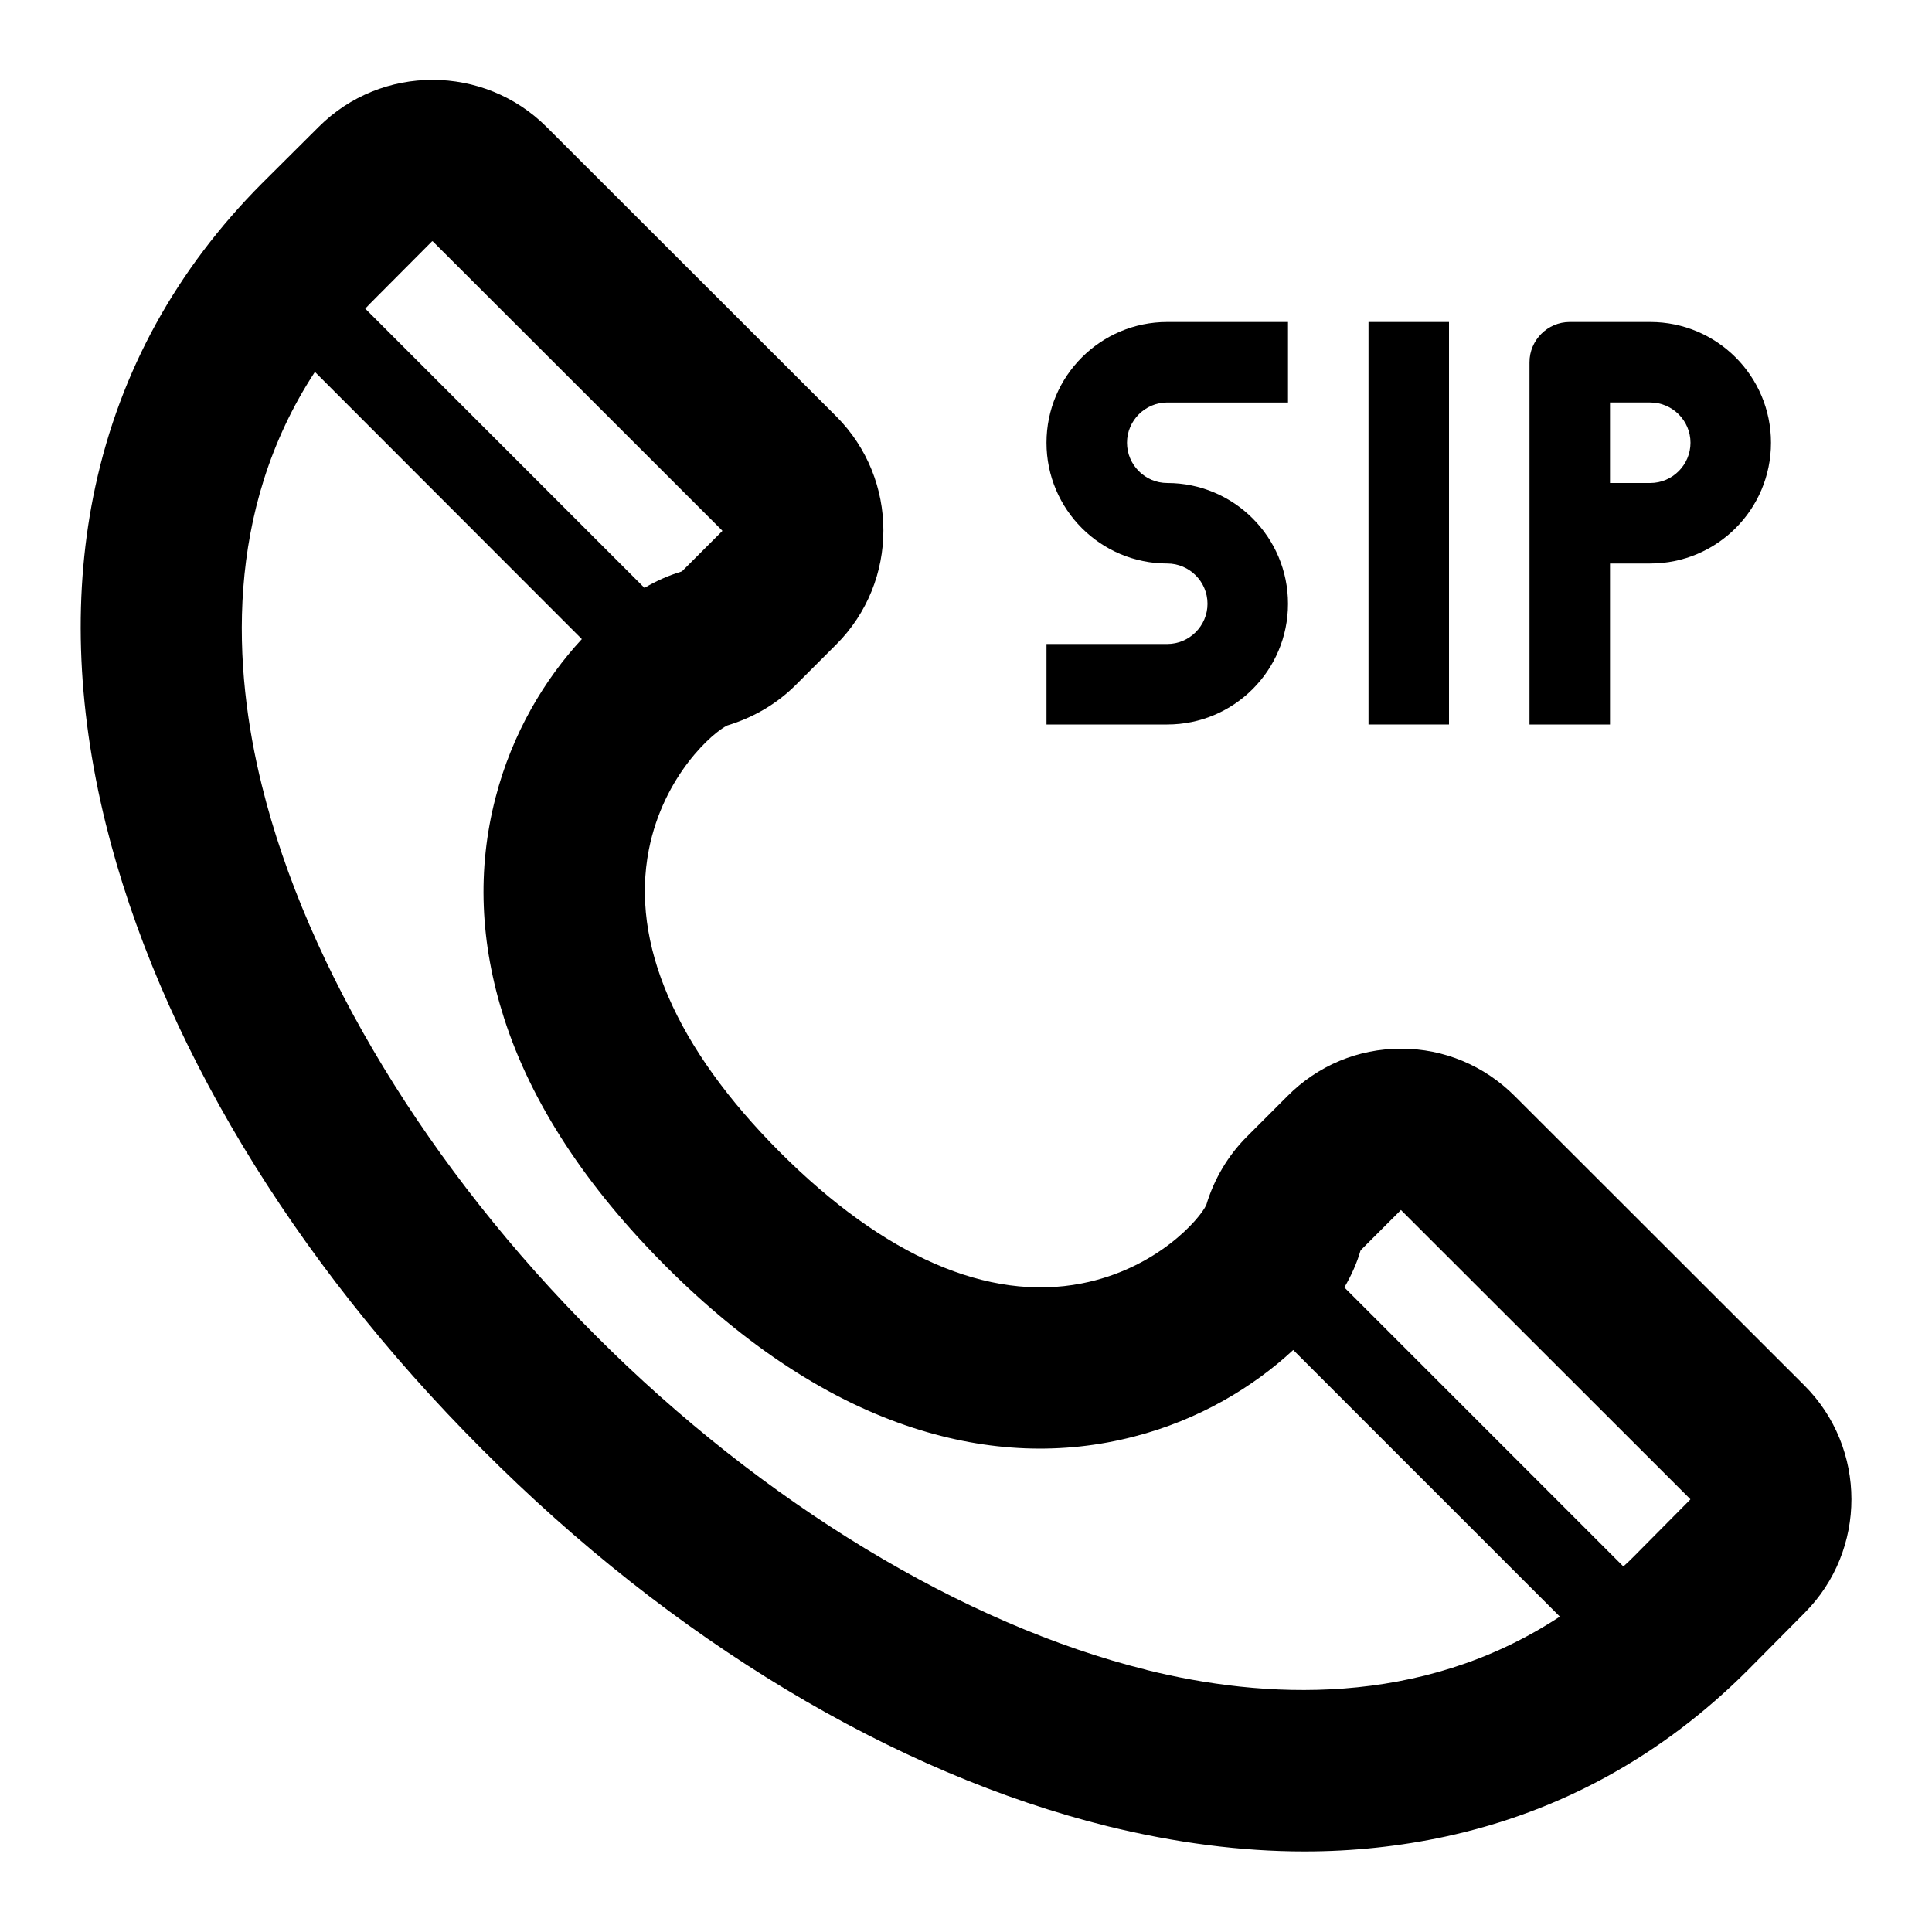 <svg version="1.1" xmlns="http://www.w3.org/2000/svg" width="24" height="24" viewBox="0 0 24 24">
  <path d="M22.413 17.209l-3.597-3.594c-0.378-0.378-0.878-0.588-1.409-0.588h-0.003c-0.534 0-1.034 0.209-1.413 0.591l-0.5 0.5c-0.237 0.237-0.409 0.528-0.506 0.85-0.078 0.172-0.616 0.794-1.547 0.975-1.163 0.228-2.456-0.337-3.75-1.631-1.294-1.297-1.856-2.594-1.628-3.756 0.184-0.931 0.806-1.466 0.975-1.544 0.328-0.1 0.616-0.269 0.853-0.506l0.5-0.5c0.781-0.781 0.781-2.053 0-2.834l-3.597-3.594c-0.781-0.781-2.053-0.781-2.831-0.003l-0.706 0.703c-1.062 1.066-1.759 2.331-2.069 3.762-0.281 1.3-0.237 2.709 0.128 4.191 0.656 2.653 2.316 5.416 4.678 7.775 2.356 2.366 5.119 4.025 7.772 4.681 0.841 0.206 1.656 0.312 2.441 0.312 0.603 0 1.188-0.063 1.75-0.184 1.431-0.309 2.697-1.006 3.762-2.072 0 0 0.003-0.003 0.003-0.003l0.697-0.703c0.778-0.778 0.778-2.050-0.003-2.828zM16.903 15.531l0.5-0.5c0 0 0 0 0 0l3.594 3.591c0 0 0 0.006 0 0.006s-0.003 0.003-0.003 0.003l-0.694 0.7c-0.044 0.044-0.087 0.087-0.134 0.128l-3.466-3.466c0.091-0.156 0.159-0.312 0.2-0.456 0.003-0.003 0.003-0.003 0.003-0.006zM5.369 2.997c0 0 0.003 0 0 0 0.003 0 0.006 0 0.006 0l3.597 3.594c0 0 0 0.006 0 0.006l-0.5 0.5c0 0-0.006 0.003-0.016 0.006-0.144 0.044-0.297 0.109-0.45 0.2l-3.469-3.469c0.041-0.044 0.084-0.087 0.128-0.131l0.703-0.706zM14.244 20.744c-2.272-0.563-4.766-2.072-6.841-4.15-2.078-2.072-3.591-4.566-4.15-6.837-0.356-1.437-0.478-3.4 0.659-5.137l3.316 3.319c-0.459 0.494-0.866 1.169-1.072 1.969-0.231 0.888-0.194 1.809 0.106 2.741 0.337 1.050 1.016 2.088 2.009 3.081s2.031 1.672 3.078 2.009c0.928 0.3 1.85 0.338 2.741 0.106 0.803-0.206 1.481-0.616 1.975-1.075l3.312 3.312c-1.737 1.141-3.697 1.019-5.134 0.663z" />
  <path d="M16 7.5c0-0.828-0.672-1.5-1.5-1.5-0.275 0-0.5-0.225-0.5-0.5s0.225-0.5 0.5-0.5h1.5v-1h-1.5c-0.828 0-1.5 0.672-1.5 1.5s0.672 1.5 1.5 1.5c0.275 0 0.5 0.225 0.5 0.5s-0.225 0.5-0.5 0.5h-1.5v1h1.5c0.828 0 1.5-0.672 1.5-1.5z" />
  <path d="M17 4h1v5h-1v-5z" />
  <path d="M20 7h0.5c0.828 0 1.5-0.672 1.5-1.5s-0.672-1.5-1.5-1.5h-1c-0.275 0-0.5 0.225-0.5 0.5v4.5h1v-2zM20 5h0.5c0.275 0 0.5 0.225 0.5 0.5s-0.225 0.5-0.5 0.5h-0.5v-1z" />
</svg>

